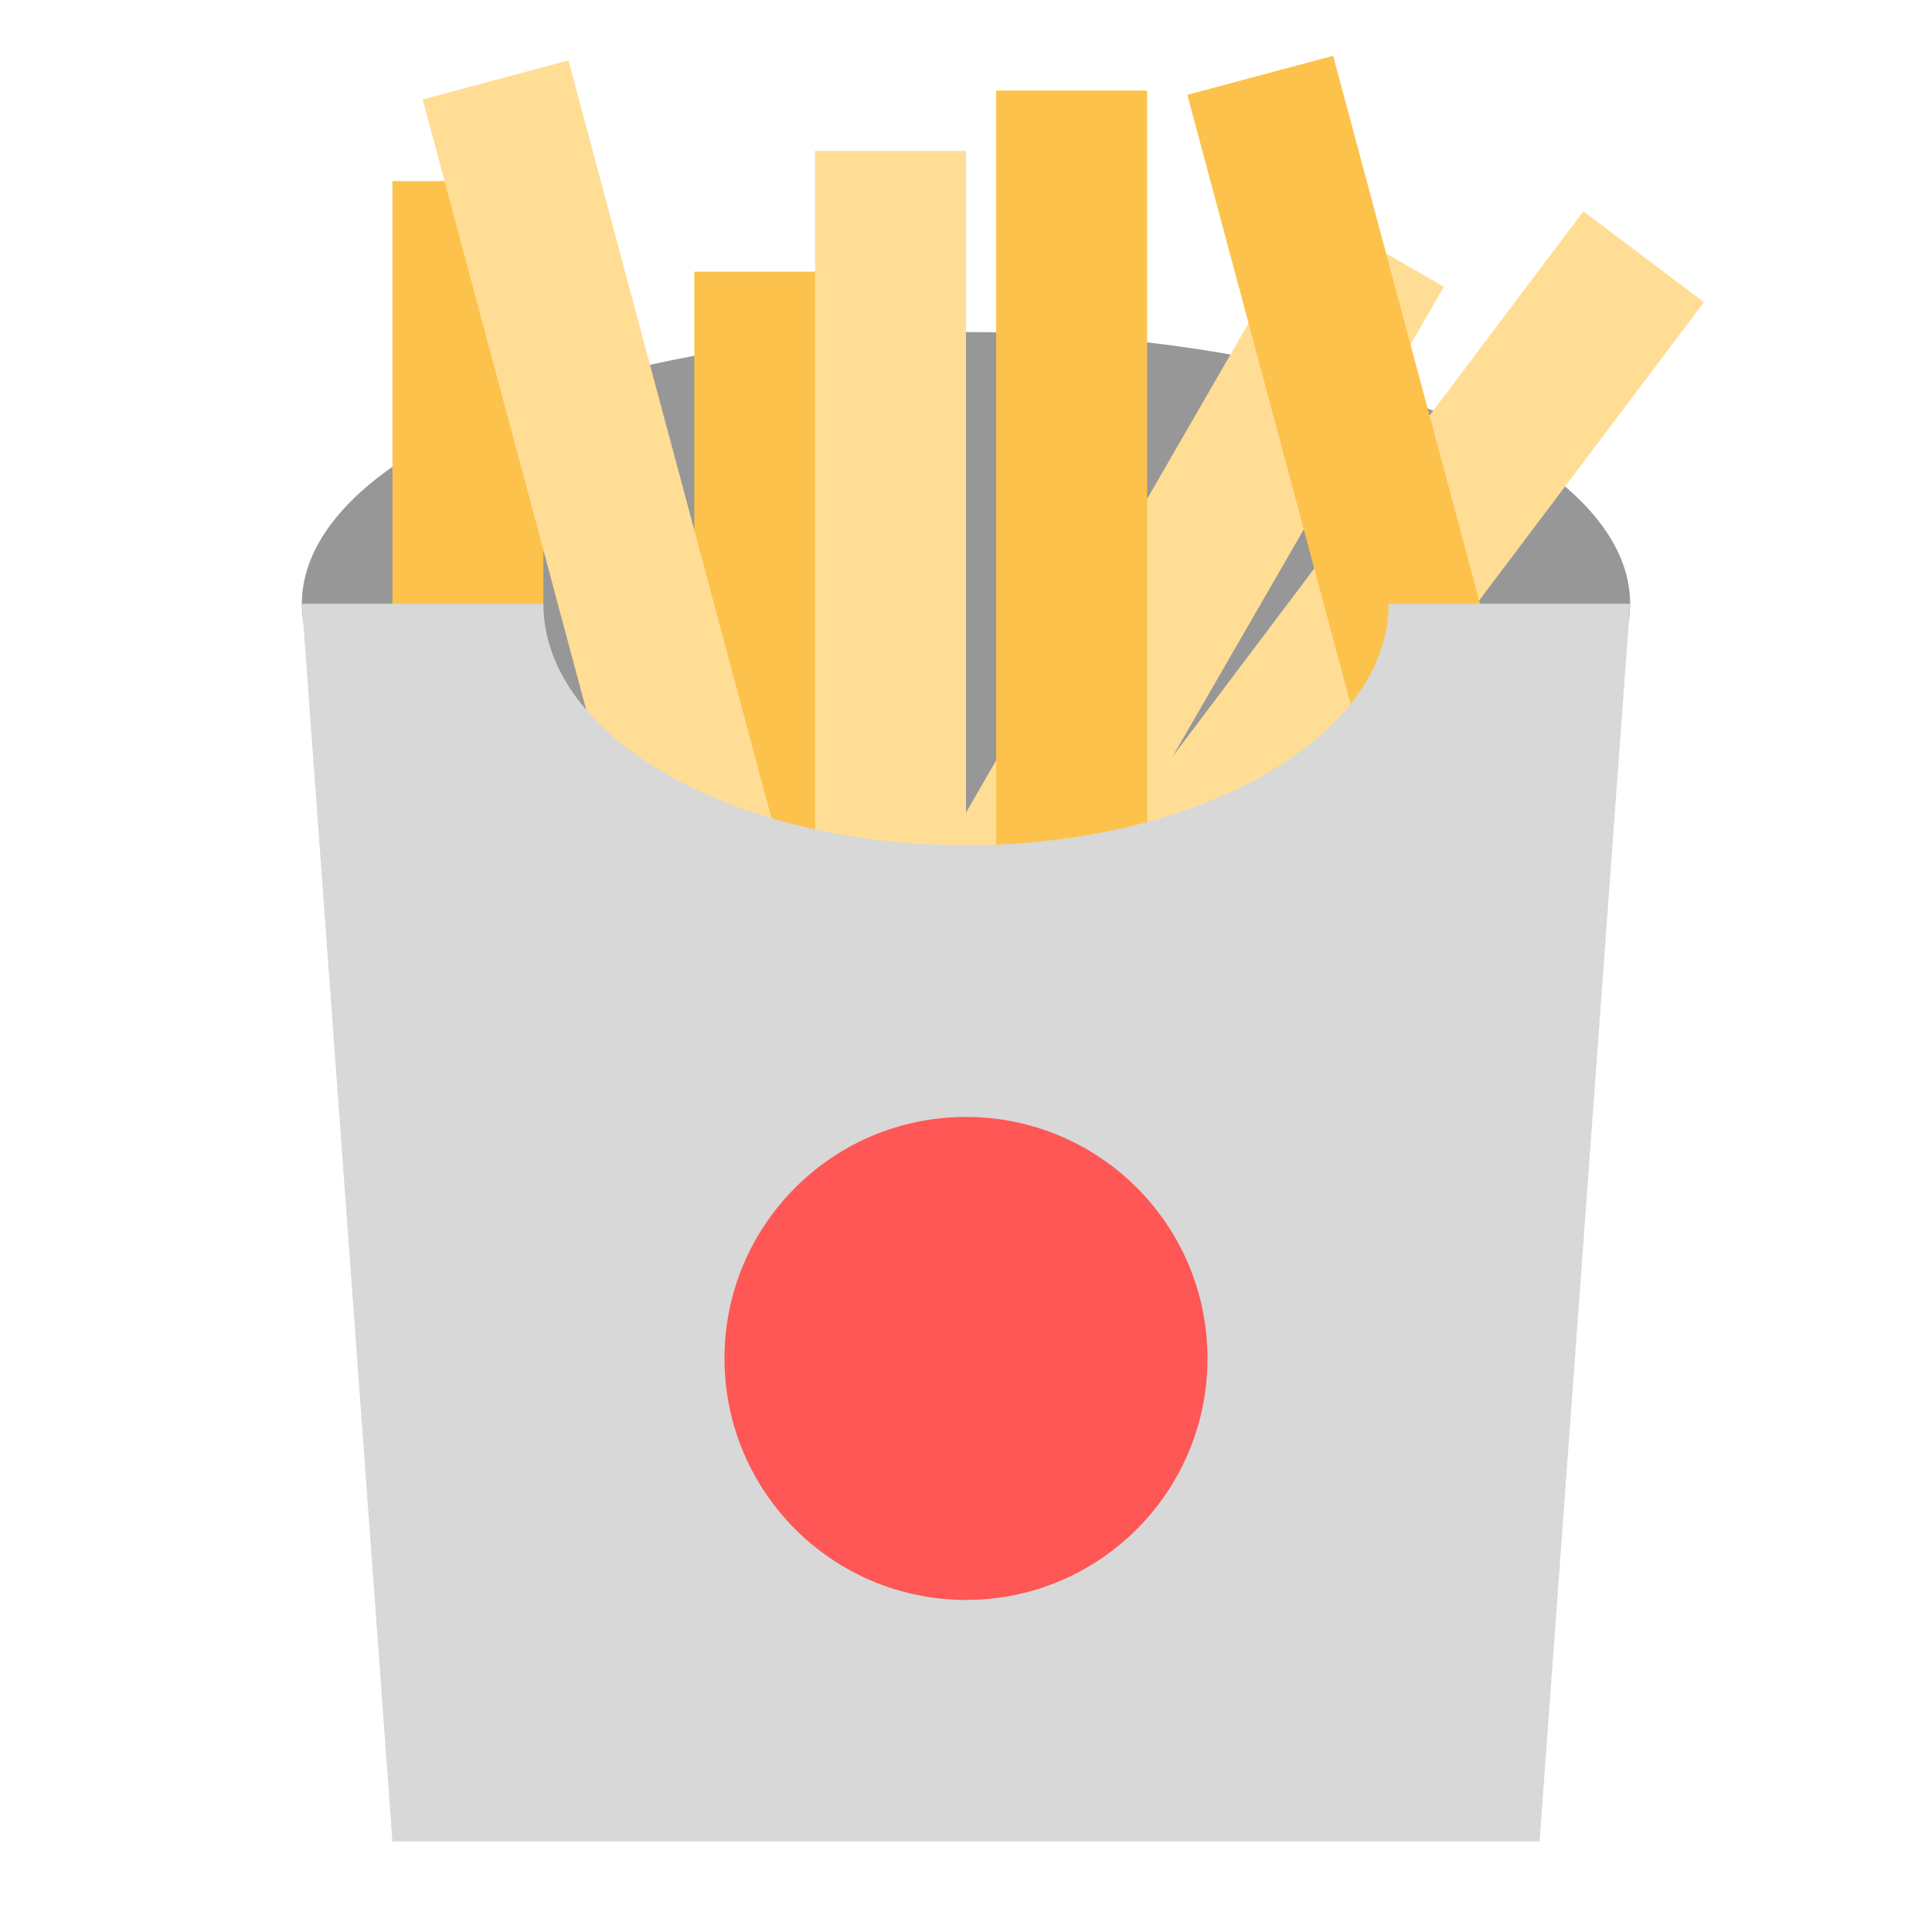 <svg xmlns="http://www.w3.org/2000/svg" width="64" height="64" viewBox="0 0 64 64">
  <g fill="none" fill-rule="evenodd">
    <ellipse cx="32" cy="20" fill="#979797" rx="22" ry="9"/>
    <rect width="5" height="29" x="13" y="6" fill="#FCC24C"/>
    <rect width="5" height="29" x="23" y="9" fill="#FCC24C"/>
    <rect width="5" height="29" x="43.223" y="5.585" fill="#FFDD95" transform="rotate(37 45.723 20.085)"/>
    <rect width="5" height="29" x="35.915" y="6.307" fill="#FFDD95" transform="rotate(30 38.415 20.807)"/>
    <rect width="5" height="29" x="33" y="3" fill="#FCC24C"/>
    <rect width="5" height="29" x="43" y="2" fill="#FCC24C" transform="rotate(-15 45.5 16.5)"/>
    <rect width="5" height="29" x="17.668" y="2.153" fill="#FFDD95" transform="rotate(-15 20.168 16.653)"/>
    <rect width="5" height="29" x="27" y="5" fill="#FFDD95"/>
    <path fill="#D8D8D8" d="M18,20 L10,20 L13,61 L51,61 L54,20 L46,20 C46,24.418 39.732,28 32,28 C24.268,28 18,24.418 18,20 Z"/>
    <circle cx="32" cy="45" r="8" fill="#FF5656"/>
  </g>
</svg>

